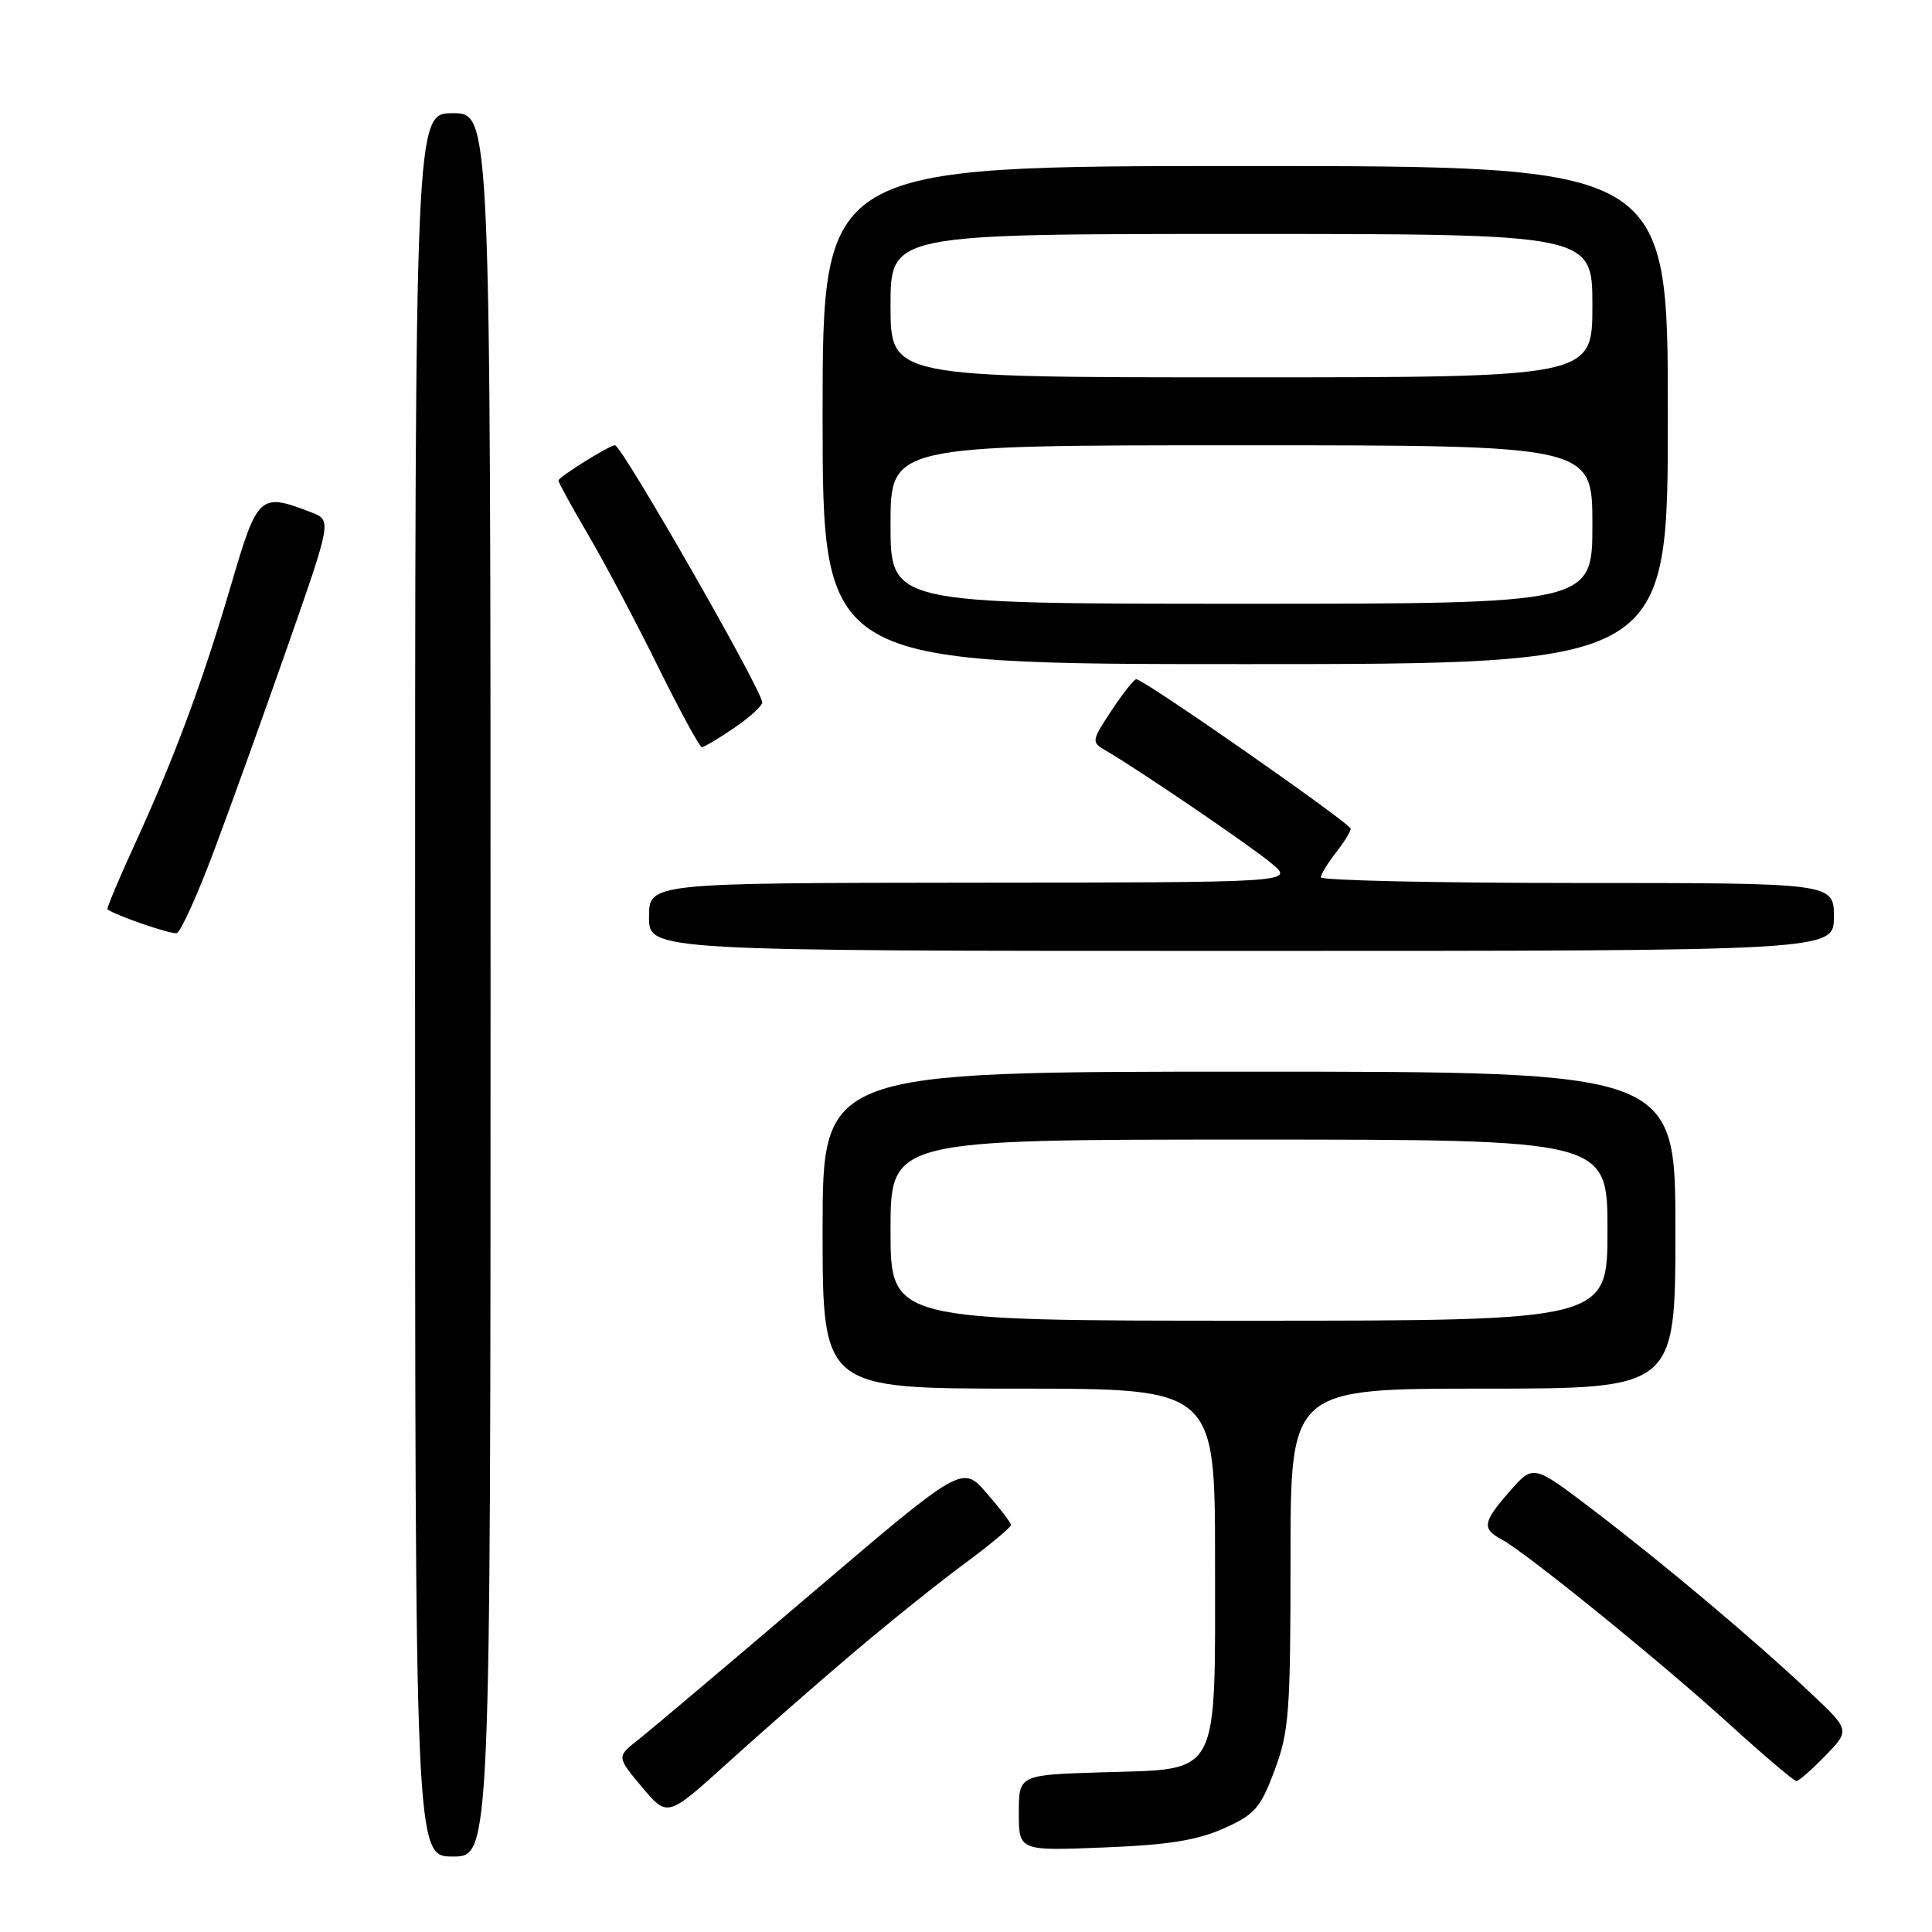 <?xml version="1.0" encoding="UTF-8" standalone="no"?>
<!DOCTYPE svg PUBLIC "-//W3C//DTD SVG 1.1//EN" "http://www.w3.org/Graphics/SVG/1.1/DTD/svg11.dtd" >
<svg xmlns="http://www.w3.org/2000/svg" xmlns:xlink="http://www.w3.org/1999/xlink" version="1.1" viewBox="0 0 256 256">
 <g >
 <path fill="currentColor"
d=" M 65.00 130.50 C 65.00 15.00 65.00 15.00 60.00 15.00 C 55.00 15.00 55.00 15.00 55.00 130.50 C 55.00 246.00 55.00 246.00 60.00 246.00 C 65.00 246.00 65.00 246.00 65.00 130.50 Z  M 162.14 242.28 C 166.27 240.44 167.01 239.60 168.89 234.57 C 170.81 229.44 171.00 226.87 171.00 206.46 C 171.00 184.00 171.00 184.00 196.50 184.00 C 222.00 184.00 222.00 184.00 222.00 163.00 C 222.00 142.00 222.00 142.00 165.50 142.00 C 109.00 142.00 109.00 142.00 109.00 163.00 C 109.00 184.00 109.00 184.00 135.00 184.00 C 161.00 184.00 161.00 184.00 161.00 206.89 C 161.00 235.88 161.81 234.36 146.09 234.84 C 135.00 235.18 135.00 235.18 135.00 240.21 C 135.00 245.25 135.00 245.25 146.25 244.80 C 154.75 244.47 158.63 243.85 162.14 242.28 Z  M 112.87 219.17 C 117.62 215.14 124.31 209.77 127.75 207.23 C 131.19 204.69 133.98 202.36 133.96 202.06 C 133.94 201.75 132.48 199.84 130.71 197.82 C 127.50 194.13 127.50 194.13 107.50 211.17 C 96.50 220.54 86.20 229.24 84.60 230.50 C 81.70 232.78 81.70 232.78 85.07 236.80 C 88.44 240.81 88.44 240.81 96.34 233.66 C 100.69 229.72 108.12 223.20 112.87 219.17 Z  M 241.88 232.63 C 245.15 229.25 245.15 229.25 239.82 224.24 C 232.40 217.25 220.39 207.15 211.06 200.05 C 203.17 194.04 203.17 194.04 200.09 197.56 C 196.47 201.67 196.32 202.56 198.98 203.99 C 202.20 205.71 220.08 220.21 229.08 228.40 C 233.68 232.58 237.71 236.00 238.03 236.00 C 238.35 236.00 240.08 234.48 241.88 232.63 Z  M 243.00 121.50 C 243.00 117.00 243.00 117.00 209.00 117.00 C 190.30 117.00 175.01 116.66 175.02 116.25 C 175.03 115.84 175.92 114.38 177.00 113.00 C 178.08 111.62 178.97 110.19 178.98 109.82 C 179.00 109.14 151.57 90.00 150.56 90.00 C 150.27 90.00 148.79 91.87 147.28 94.15 C 144.64 98.14 144.61 98.35 146.43 99.40 C 150.75 101.90 165.72 112.08 168.50 114.42 C 171.50 116.93 171.50 116.93 128.75 116.96 C 86.00 117.00 86.00 117.00 86.00 121.50 C 86.00 126.00 86.00 126.00 164.50 126.00 C 243.00 126.00 243.00 126.00 243.00 121.50 Z  M 28.28 112.94 C 30.44 107.20 34.85 94.95 38.08 85.72 C 43.96 68.93 43.96 68.93 41.23 67.88 C 34.41 65.26 34.14 65.51 30.62 77.50 C 26.82 90.44 23.15 100.32 17.84 111.91 C 15.72 116.53 14.10 120.40 14.24 120.50 C 15.49 121.37 22.70 123.84 23.42 123.64 C 23.93 123.50 26.12 118.69 28.28 112.94 Z  M 97.27 96.46 C 99.32 95.07 101.00 93.54 101.00 93.07 C 101.00 91.50 82.39 59.00 81.49 59.00 C 80.74 59.00 74.00 63.21 74.00 63.67 C 74.00 63.94 75.76 67.15 77.92 70.83 C 80.08 74.50 84.23 82.34 87.15 88.25 C 90.07 94.16 92.70 99.00 93.00 99.00 C 93.29 99.00 95.22 97.86 97.27 96.46 Z  M 221.00 55.00 C 221.00 22.00 221.00 22.00 165.00 22.00 C 109.00 22.00 109.00 22.00 109.00 55.00 C 109.00 88.00 109.00 88.00 165.00 88.00 C 221.00 88.00 221.00 88.00 221.00 55.00 Z  M 118.00 163.00 C 118.00 151.00 118.00 151.00 165.50 151.00 C 213.00 151.00 213.00 151.00 213.00 163.00 C 213.00 175.00 213.00 175.00 165.50 175.00 C 118.00 175.00 118.00 175.00 118.00 163.00 Z  M 118.00 69.50 C 118.00 59.00 118.00 59.00 164.50 59.00 C 211.00 59.00 211.00 59.00 211.00 69.50 C 211.00 80.00 211.00 80.00 164.50 80.00 C 118.00 80.00 118.00 80.00 118.00 69.50 Z  M 118.00 40.50 C 118.00 31.00 118.00 31.00 164.50 31.00 C 211.00 31.00 211.00 31.00 211.00 40.50 C 211.00 50.00 211.00 50.00 164.50 50.00 C 118.00 50.00 118.00 50.00 118.00 40.50 Z "/>
</g>
</svg>